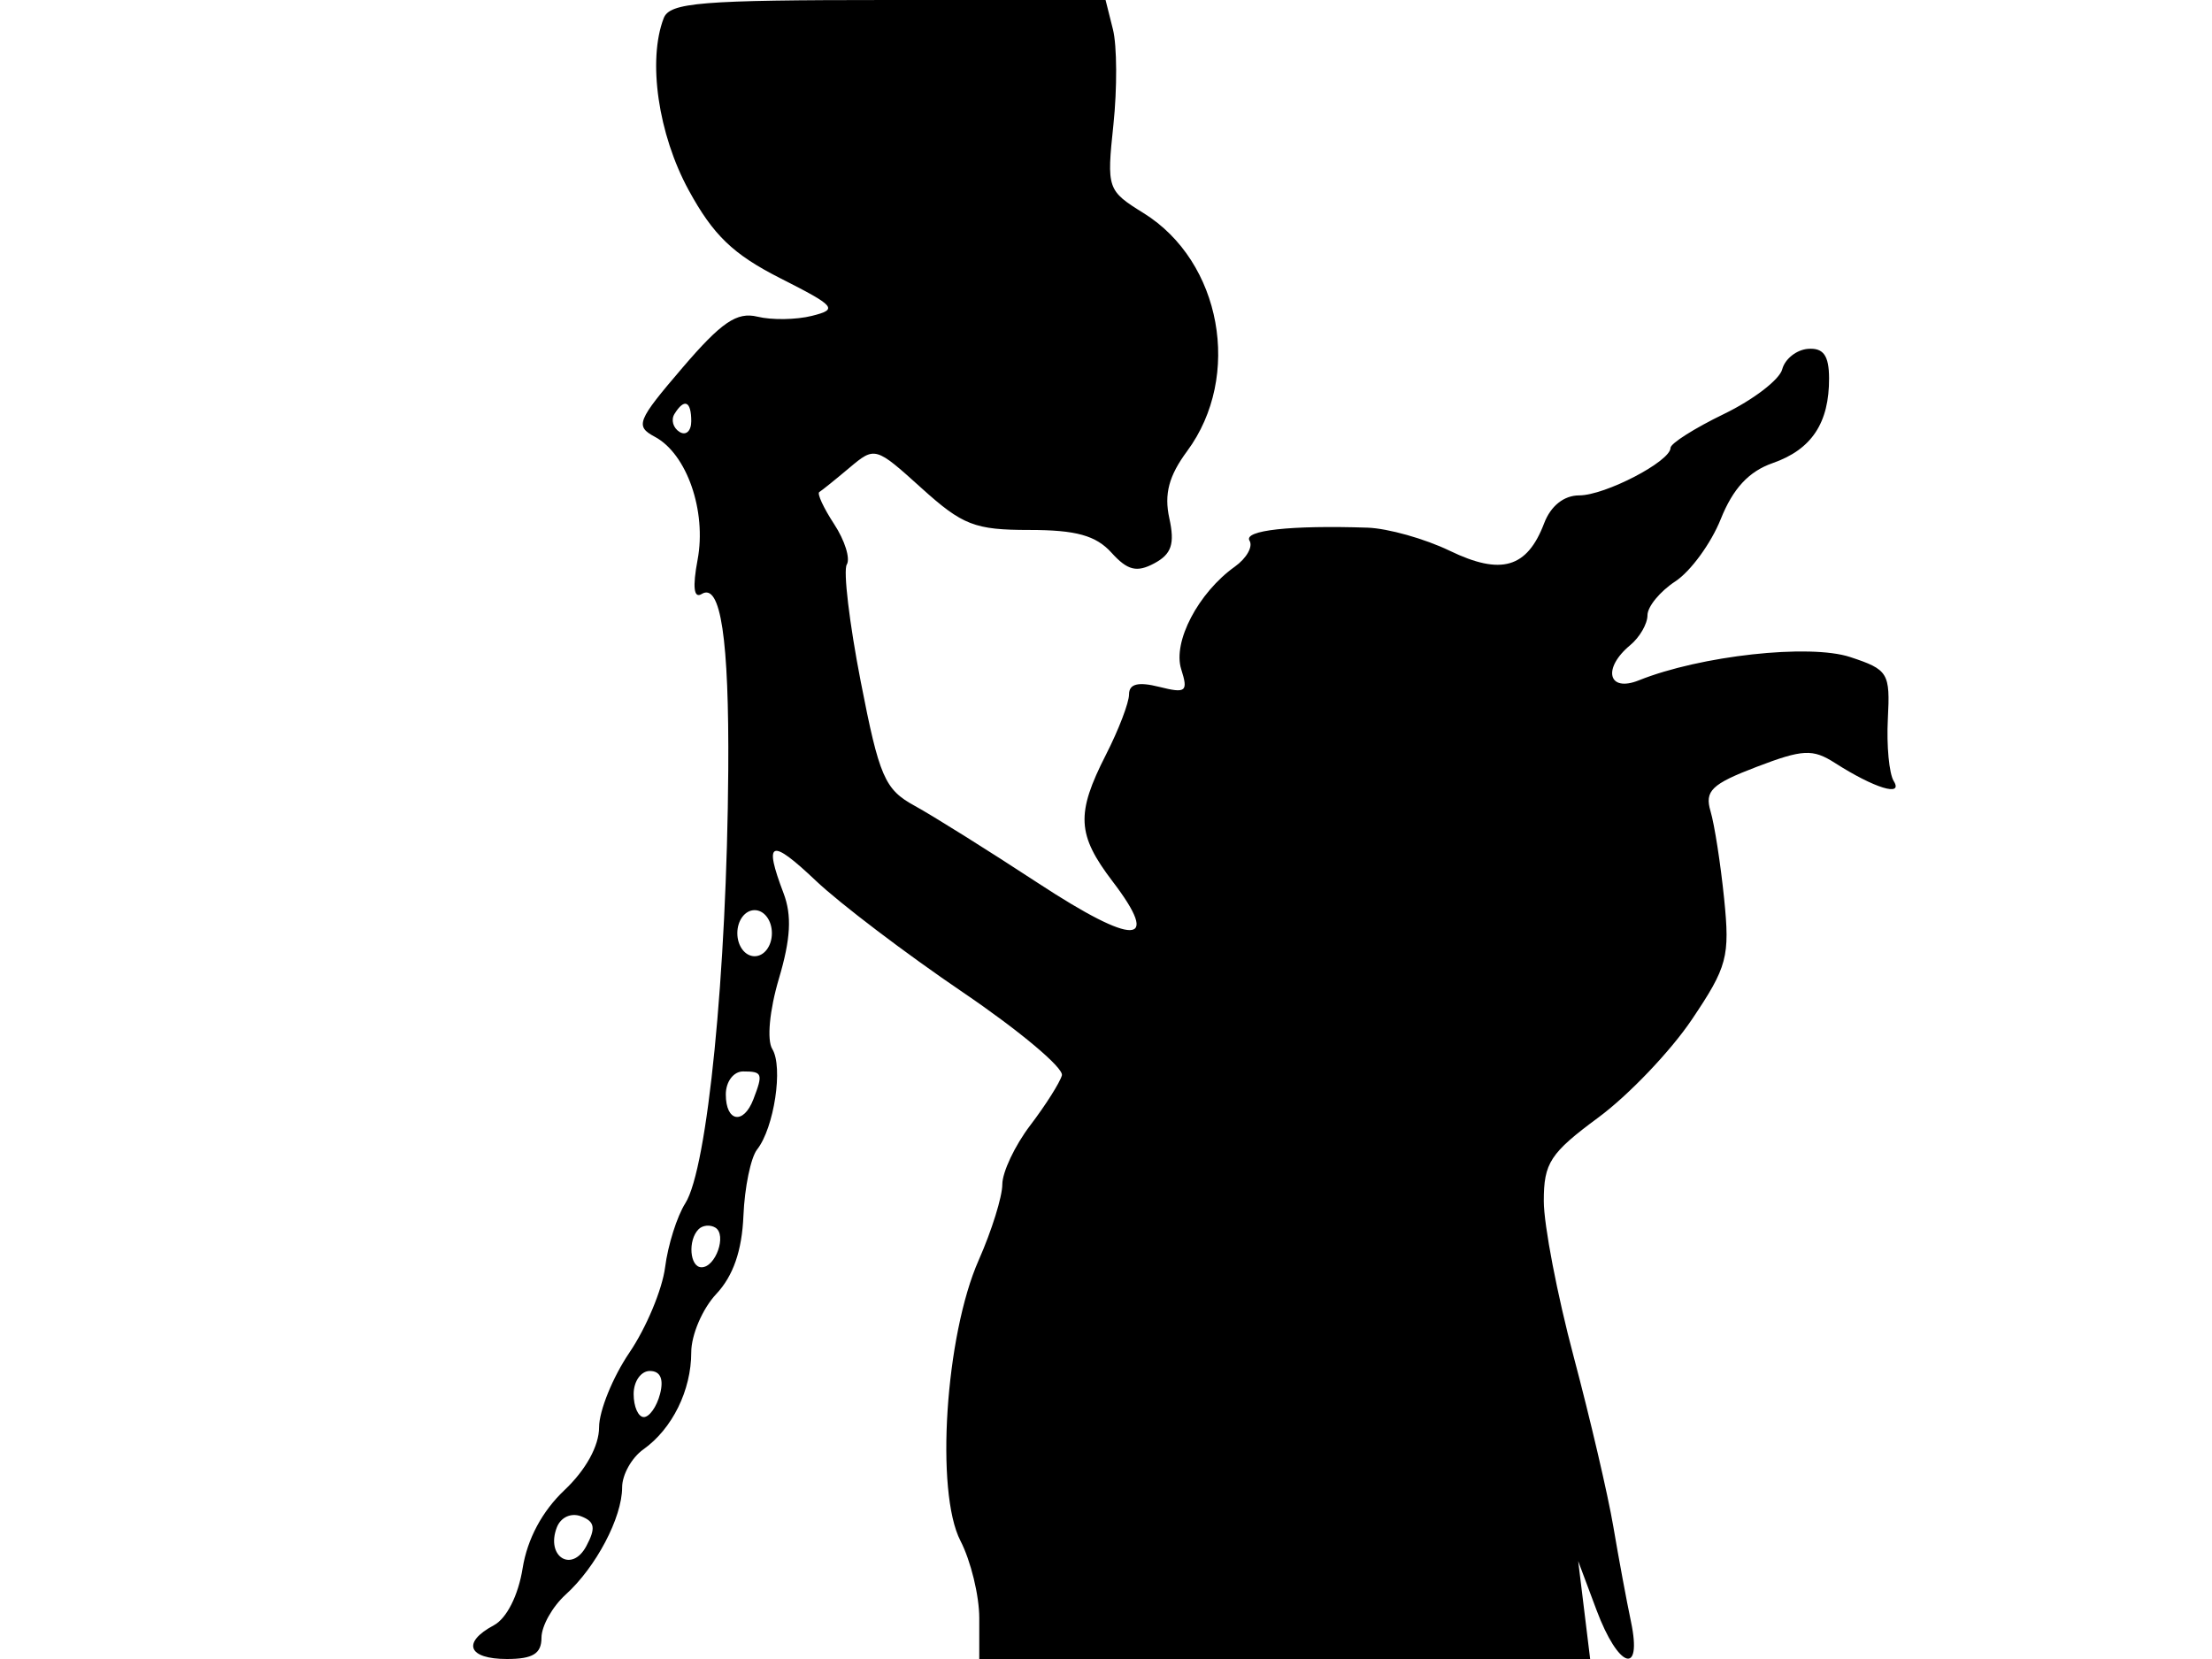 <svg xmlns="http://www.w3.org/2000/svg" width="192" height="144" viewBox="0 0 192 144" version="1.1">
	<path d="M 57.607 1.582 C 56.200 5.248, 57.131 11.654, 59.773 16.500 C 61.908 20.415, 63.633 22.075, 67.723 24.148 C 72.548 26.594, 72.758 26.844, 70.473 27.417 C 69.113 27.759, 66.987 27.791, 65.750 27.488 C 63.961 27.051, 62.625 27.960, 59.233 31.925 C 55.287 36.535, 55.107 36.987, 56.846 37.917 C 59.619 39.401, 61.342 44.362, 60.551 48.582 C 60.102 50.973, 60.223 51.980, 60.907 51.558 C 62.552 50.541, 63.290 55.445, 63.212 66.884 C 63.092 84.442, 61.407 101.421, 59.484 104.444 C 58.764 105.575, 57.975 108.075, 57.730 110 C 57.484 111.925, 56.095 115.250, 54.642 117.390 C 53.189 119.529, 52 122.455, 52 123.893 C 52 125.501, 50.846 127.596, 48.998 129.340 C 47.066 131.163, 45.771 133.581, 45.364 136.123 C 44.987 138.480, 43.980 140.475, 42.866 141.072 C 40.065 142.571, 40.618 144, 44 144 C 46.249 144, 47 143.538, 47 142.155 C 47 141.140, 47.946 139.454, 49.102 138.407 C 51.733 136.027, 54 131.721, 54 129.106 C 54 128.010, 54.829 126.525, 55.841 125.807 C 58.352 124.025, 60 120.685, 60 117.380 C 60 115.867, 60.977 113.589, 62.171 112.318 C 63.642 110.752, 64.403 108.560, 64.529 105.527 C 64.632 103.063, 65.167 100.474, 65.717 99.774 C 67.196 97.892, 67.994 92.608, 67.033 91.053 C 66.551 90.274, 66.795 87.685, 67.609 84.944 C 68.633 81.496, 68.744 79.456, 68.011 77.529 C 66.270 72.951, 66.878 72.715, 70.811 76.442 C 72.907 78.429, 78.644 82.783, 83.561 86.120 C 88.477 89.456, 92.352 92.707, 92.171 93.343 C 91.991 93.979, 90.753 95.932, 89.421 97.683 C 88.090 99.434, 87 101.739, 87 102.806 C 87 103.873, 86.078 106.830, 84.951 109.378 C 82.054 115.926, 81.172 129.497, 83.366 133.741 C 84.265 135.479, 85 138.498, 85 140.450 L 85 144 111.512 144 L 138.024 144 137.505 139.750 L 136.985 135.500 138.576 139.750 C 140.474 144.822, 142.571 145.524, 141.566 140.750 C 141.189 138.963, 140.500 135.250, 140.034 132.500 C 139.568 129.750, 138.019 123.115, 136.593 117.754 C 135.167 112.394, 134 106.319, 134 104.253 C 134 100.931, 134.549 100.091, 138.750 96.987 C 141.362 95.057, 145.010 91.233, 146.856 88.489 C 149.932 83.917, 150.165 83.041, 149.653 78 C 149.345 74.975, 148.814 71.561, 148.473 70.414 C 147.948 68.651, 148.564 68.056, 152.457 66.569 C 156.491 65.029, 157.338 64.987, 159.281 66.230 C 162.687 68.409, 165.238 69.194, 164.375 67.798 C 163.974 67.149, 163.744 64.720, 163.864 62.400 C 164.071 58.399, 163.903 58.123, 160.593 57.031 C 157.060 55.865, 147.589 56.909, 142.250 59.053 C 139.583 60.125, 139.066 58.020, 141.500 56 C 142.325 55.315, 143 54.146, 143 53.401 C 143 52.656, 144.087 51.334, 145.415 50.464 C 146.744 49.593, 148.519 47.160, 149.360 45.058 C 150.425 42.397, 151.796 40.918, 153.868 40.196 C 157.249 39.017, 158.778 36.713, 158.762 32.822 C 158.753 30.856, 158.268 30.179, 156.937 30.280 C 155.940 30.355, 154.932 31.153, 154.696 32.054 C 154.461 32.955, 152.183 34.701, 149.634 35.935 C 147.085 37.169, 145 38.491, 145 38.874 C 145 40.045, 139.321 43, 137.071 43 C 135.748 43, 134.605 43.910, 134.031 45.419 C 132.553 49.306, 130.299 49.963, 125.838 47.808 C 123.675 46.763, 120.464 45.860, 118.703 45.801 C 112.022 45.579, 107.903 46.033, 108.458 46.932 C 108.774 47.444, 108.202 48.456, 107.187 49.182 C 104.005 51.453, 101.775 55.716, 102.528 58.087 C 103.149 60.044, 102.949 60.204, 100.611 59.617 C 98.793 59.161, 98 59.359, 98 60.270 C 98 60.989, 97.100 63.342, 96 65.500 C 93.380 70.640, 93.476 72.446, 96.586 76.524 C 100.831 82.089, 98.480 82.138, 90.117 76.660 C 85.785 73.822, 80.949 70.794, 79.370 69.930 C 76.794 68.521, 76.317 67.417, 74.709 59.151 C 73.724 54.086, 73.180 49.517, 73.501 48.999 C 73.821 48.481, 73.328 46.905, 72.406 45.497 C 71.484 44.089, 70.903 42.834, 71.115 42.708 C 71.327 42.582, 72.503 41.635, 73.729 40.604 C 75.939 38.744, 75.990 38.758, 79.982 42.364 C 83.551 45.589, 84.609 46, 89.348 46 C 93.391 46, 95.123 46.479, 96.471 47.968 C 97.870 49.514, 98.667 49.713, 100.190 48.898 C 101.692 48.094, 101.986 47.213, 101.496 44.982 C 101.035 42.883, 101.454 41.305, 103.043 39.156 C 107.841 32.666, 106.021 22.698, 99.273 18.505 C 96.104 16.537, 96.056 16.396, 96.645 10.807 C 96.975 7.676, 96.957 3.963, 96.604 2.557 L 95.962 0 77.088 0 C 60.800 0, 58.131 0.217, 57.607 1.582 M 58.543 35.931 C 58.226 36.443, 58.425 37.144, 58.984 37.490 C 59.543 37.835, 60 37.416, 60 36.559 C 60 34.802, 59.400 34.544, 58.543 35.931 M 64 81 C 64 82.111, 64.667 83, 65.500 83 C 66.333 83, 67 82.111, 67 81 C 67 79.889, 66.333 79, 65.500 79 C 64.667 79, 64 79.889, 64 81 M 63 95 C 63 97.384, 64.536 97.653, 65.393 95.418 C 66.251 93.183, 66.183 93, 64.500 93 C 63.667 93, 63 93.889, 63 95 M 60.639 106.694 C 59.686 107.647, 59.867 110, 60.893 110 C 62.120 110, 63.105 107.183, 62.096 106.559 C 61.647 106.282, 60.991 106.342, 60.639 106.694 M 55 121 C 55 122.100, 55.398 123, 55.883 123 C 56.369 123, 57.002 122.100, 57.290 121 C 57.630 119.700, 57.320 119, 56.406 119 C 55.633 119, 55 119.900, 55 121 M 48.329 132.584 C 47.360 135.111, 49.634 136.553, 50.889 134.207 C 51.730 132.636, 51.633 132.073, 50.444 131.617 C 49.573 131.283, 48.670 131.695, 48.329 132.584" stroke="none" fill="black" fill-rule="evenodd"/>
</svg>